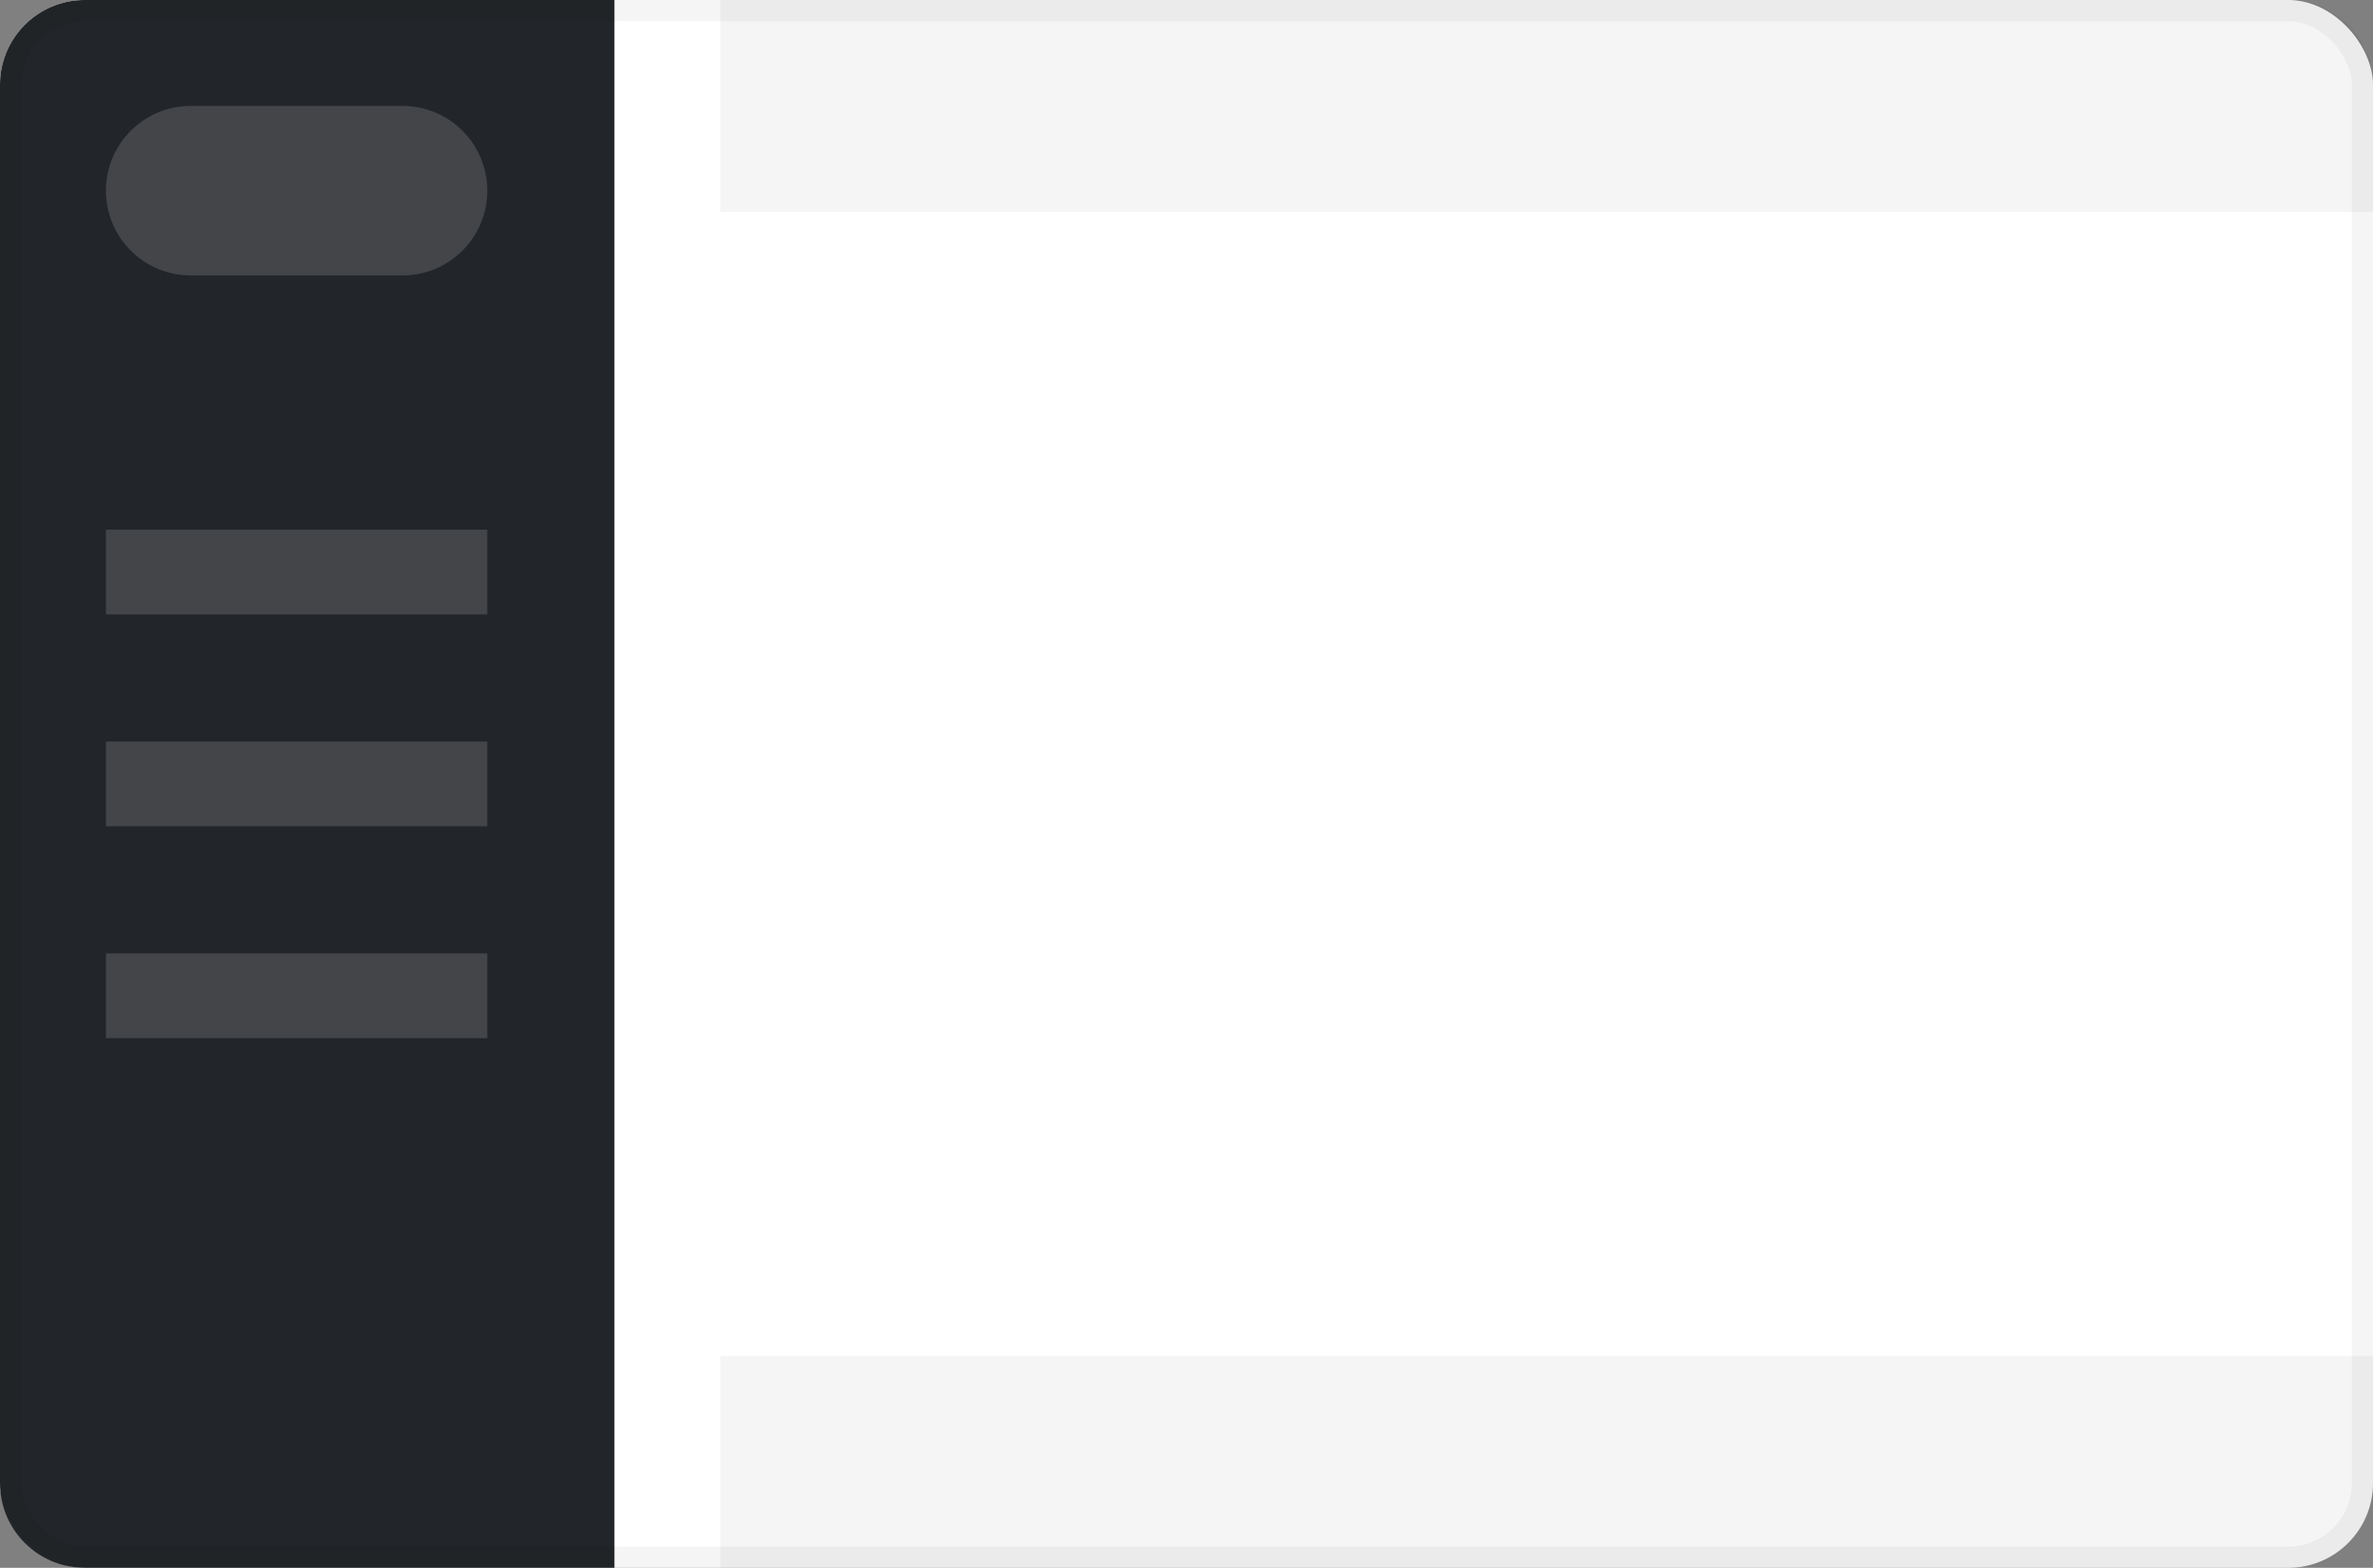 <svg width="112" height="74" viewBox="0 0 112 74" fill="none" xmlns="http://www.w3.org/2000/svg">
<rect x="0" y="0" width="112" height="74" fill="#808080" stroke="none"/>
<rect width="112" height="74" rx="4" fill="white"/>
<path d="M0 4C0 1.791 1.791 0 4 0H29V74H4C1.791 74 0 72.209 0 70V4Z" fill="#222529"/>
<path d="M5 9C5 6.791 6.791 5 9 5H19C21.209 5 23 6.791 23 9C23 11.209 21.209 13 19 13H9C6.791 13 5 11.209 5 9Z" fill="white" fill-opacity="0.15"/>
<path d="M5 25H23V29H5V25Z" fill="white" fill-opacity="0.15"/>
<path d="M5 35H23V39H5V35Z" fill="white" fill-opacity="0.15"/>
<path d="M5 45H23V49H5V45Z" fill="white" fill-opacity="0.15"/>
<path d="M34 0H108C110.209 0 112 1.791 112 4V10H34V0Z" fill="black" fill-opacity="0.04"/>
<path d="M34 64H112V70C112 72.209 110.209 74 108 74H34V64Z" fill="black" fill-opacity="0.04"/>
<rect x="0.5" y="0.5" width="111" height="73" rx="3.5" stroke="black" stroke-opacity="0.04"/>
</svg>
